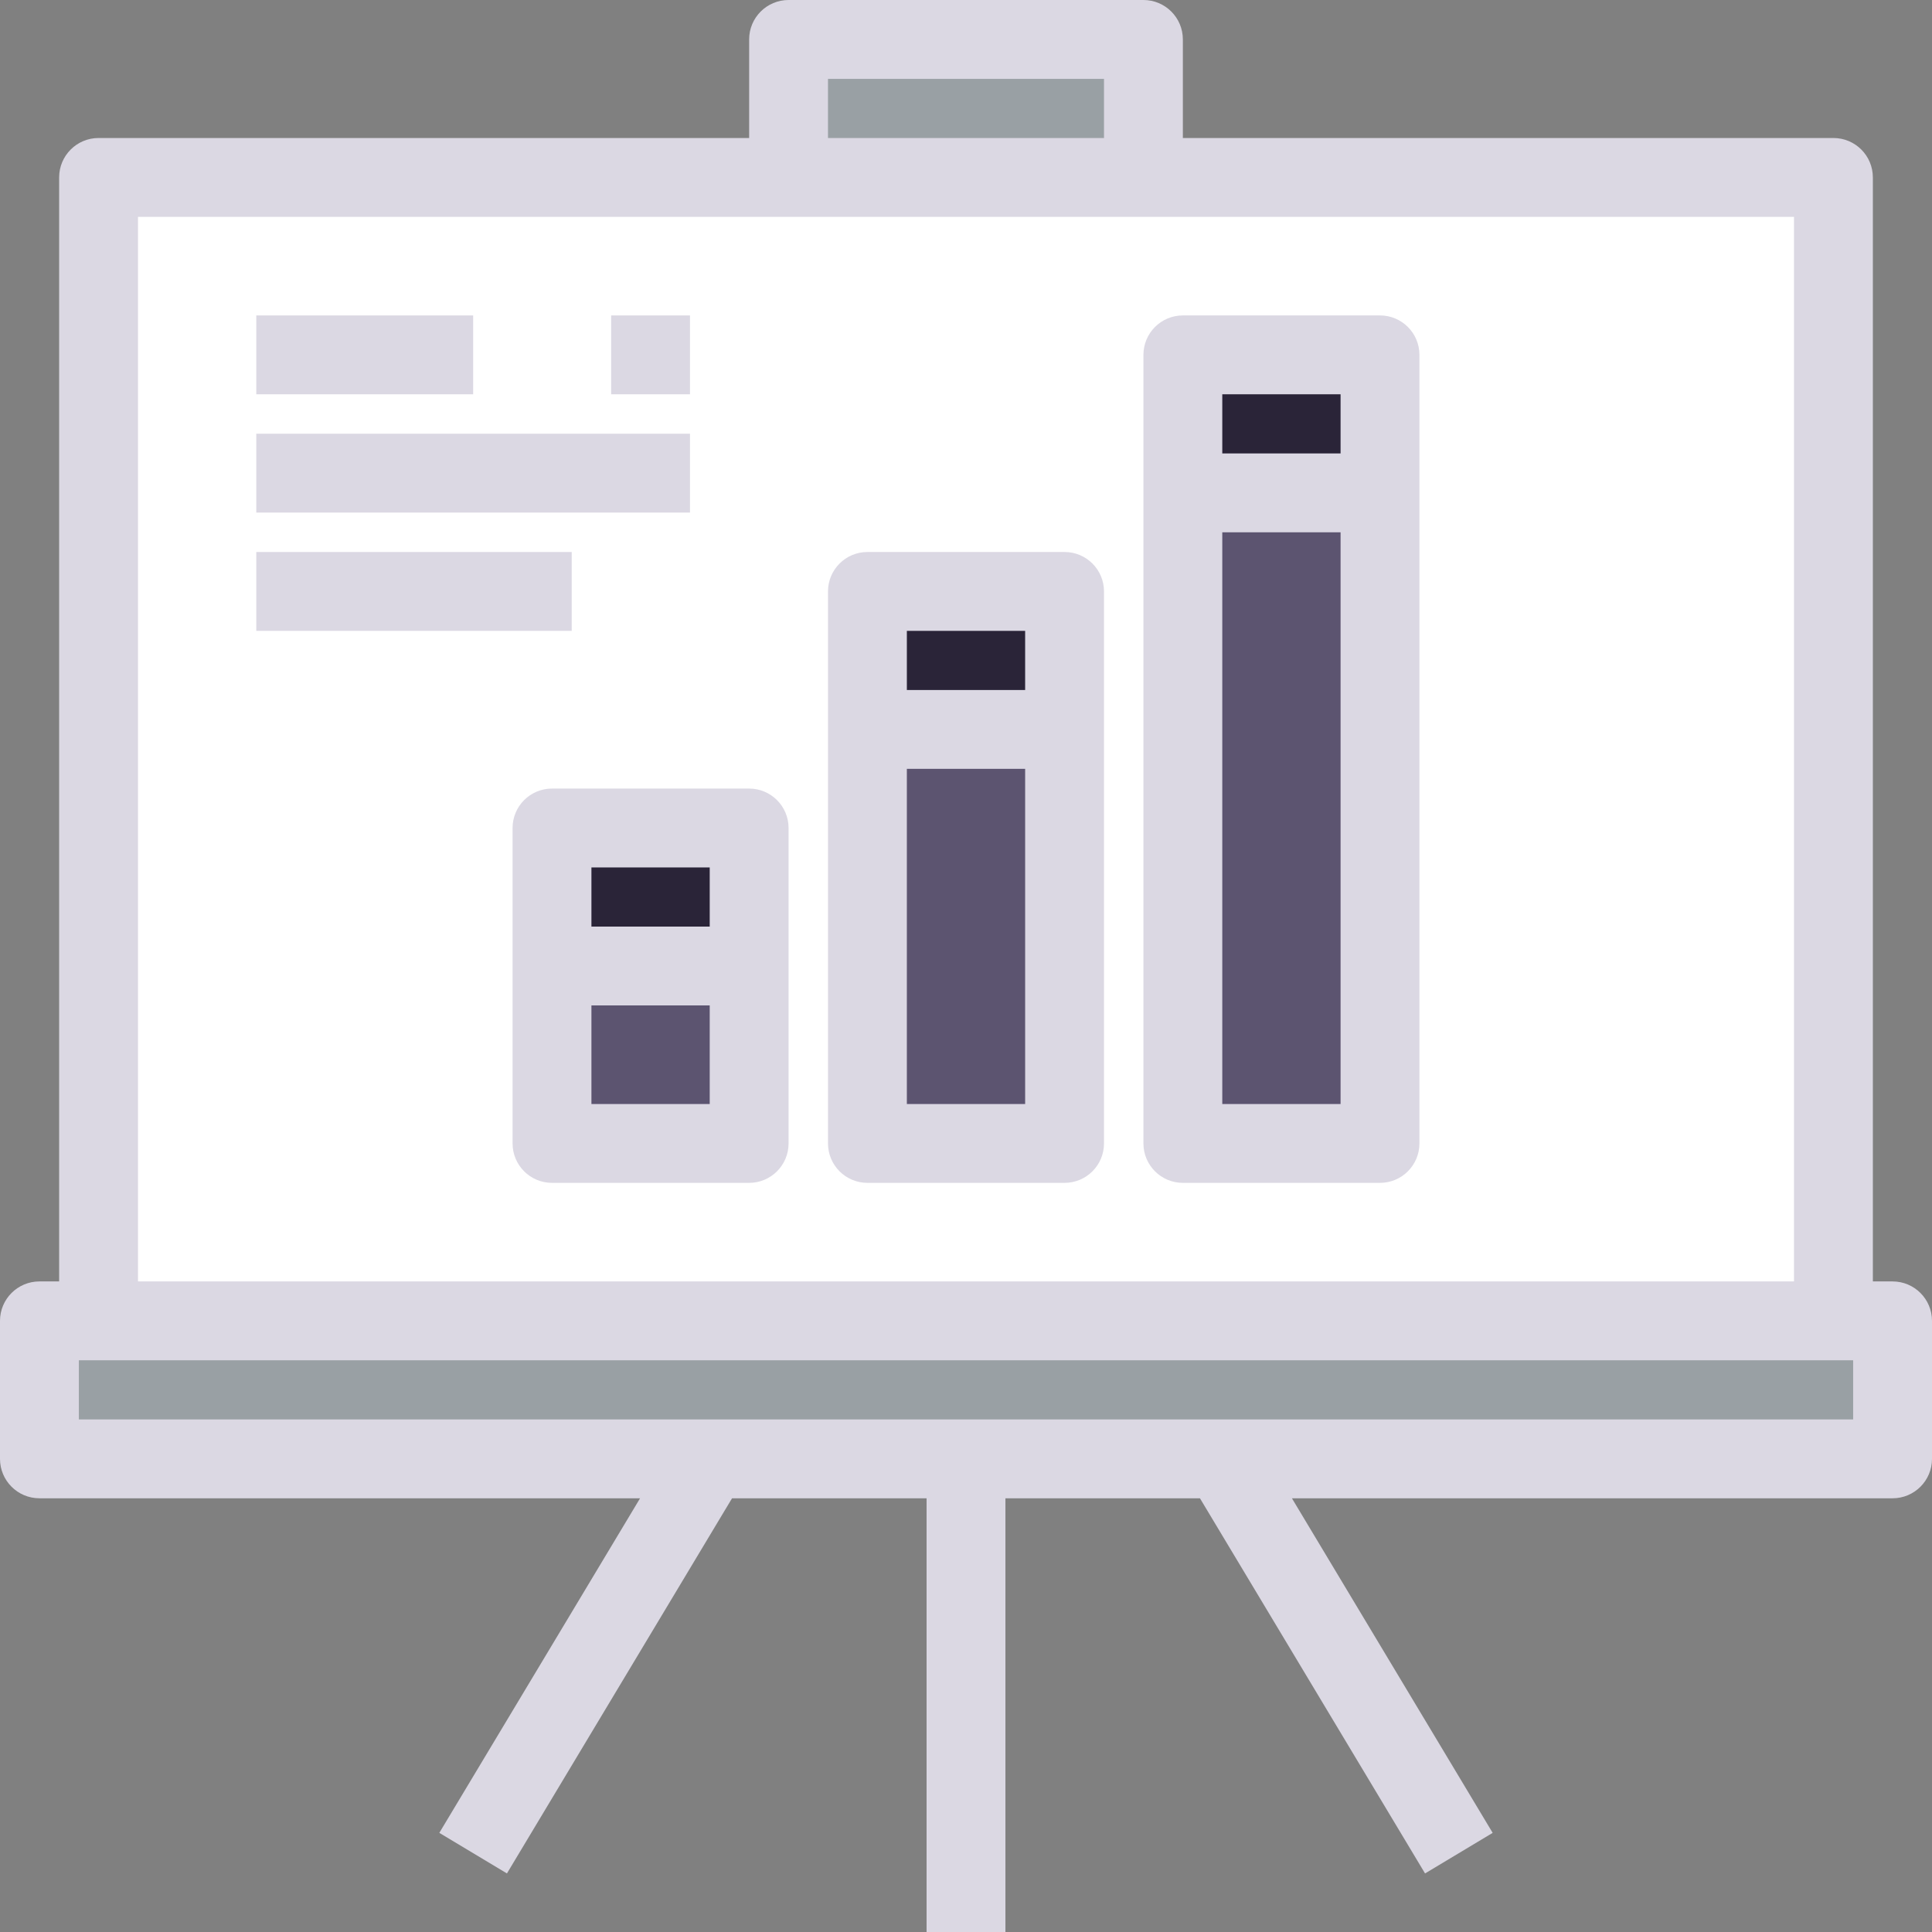 <!DOCTYPE svg PUBLIC "-//W3C//DTD SVG 1.1//EN" "http://www.w3.org/Graphics/SVG/1.1/DTD/svg11.dtd">
<!-- Uploaded to: SVG Repo, www.svgrepo.com, Transformed by: SVG Repo Mixer Tools -->
<svg version="1.1" id="Layer_1" xmlns="http://www.w3.org/2000/svg" xmlns:xlink="http://www.w3.org/1999/xlink" viewBox="0 0 490 490" xml:space="preserve" width="800px" height="800px" fill="#000000">
<rect x="0" y="0" width="490" height="490" fill="#808080" stroke="none"/>
<g id="SVGRepo_bgCarrier" stroke-width="0"/>
<g id="SVGRepo_tracerCarrier" stroke-linecap="round" stroke-linejoin="round"/>
<g id="SVGRepo_iconCarrier"> <g> <g> <g id="XMLID_38_"> <g> <rect x="200" y="10" style="fill:#99A0A4;" width="90" height="35"/> <polygon style="fill:#99A0A4;" points="480,335 480,370 10,370 10,335 25,335 465,335 "/> <polygon style="fill:#FFFFFF;" points="465,45 465,335 25,335 25,45 200,45 290,45 "/> </g> <path style="fill:#dbd8e3;" d="M480,325h-5V45c0-5.523-4.477-10-10-10H300V10c0-5.523-4.477-10-10-10h-90 c-5.523,0-10,4.477-10,10v25H25c-5.523,0-10,4.477-10,10v280h-5c-5.523,0-10,4.477-10,10v35c0,5.523,4.477,10,10,10h152.338 l-50.913,84.855l17.149,10.29L185.662,380H235v110h20V380h49.338l57.087,95.145l17.149-10.29L327.662,380H480 c5.523,0,10-4.477,10-10v-35C490,329.477,485.523,325,480,325z M210,20h70v15h-70V20z M35,55h420v270H35V55z M470,360H20v-15h450 V360z"/> </g> </g> <g id="XMLID_37_"> <g> <rect x="300" y="90" style="fill:#2a2438;" width="50" height="35"/> <rect x="220" y="150" style="fill:#2a2438;" width="50" height="35"/> <rect x="300" y="125" style="fill:#5c5470;" width="50" height="165"/> <rect x="220" y="185" style="fill:#5c5470;" width="50" height="105"/> <rect x="140" y="245" style="fill:#5c5470;" width="50" height="45"/> <rect x="140" y="210" style="fill:#2a2438;" width="50" height="35"/> </g> <g> <path style="fill:#dbd8e3;" d="M190,200h-50c-5.523,0-10,4.477-10,10v80c0,5.523,4.477,10,10,10h50c5.523,0,10-4.477,10-10v-80 C200,204.477,195.523,200,190,200z M180,220v15h-30v-15H180z M150,280v-25h30v25H150z"/> <path style="fill:#dbd8e3;" d="M270,140h-50c-5.523,0-10,4.477-10,10v140c0,5.523,4.477,10,10,10h50c5.523,0,10-4.477,10-10V150 C280,144.477,275.523,140,270,140z M260,160v15h-30v-15H260z M230,280v-85h30v85H230z"/> <path style="fill:#dbd8e3;" d="M350,80h-50c-5.523,0-10,4.477-10,10v200c0,5.523,4.477,10,10,10h50c5.523,0,10-4.477,10-10V90 C360,84.477,355.523,80,350,80z M340,100v15h-30v-15H340z M310,280V135h30v145H310z"/> </g> </g> <g> <rect x="65" y="80" style="fill:#dbd8e3;" width="55" height="20"/> </g> <g> <rect x="65" y="110" style="fill:#dbd8e3;" width="110" height="20"/> </g> <g> <rect x="65" y="140" style="fill:#dbd8e3;" width="80" height="20"/> </g> <g> <rect x="155" y="80" style="fill:#dbd8e3;" width="20" height="20"/> </g> </g> </g>
</svg>
